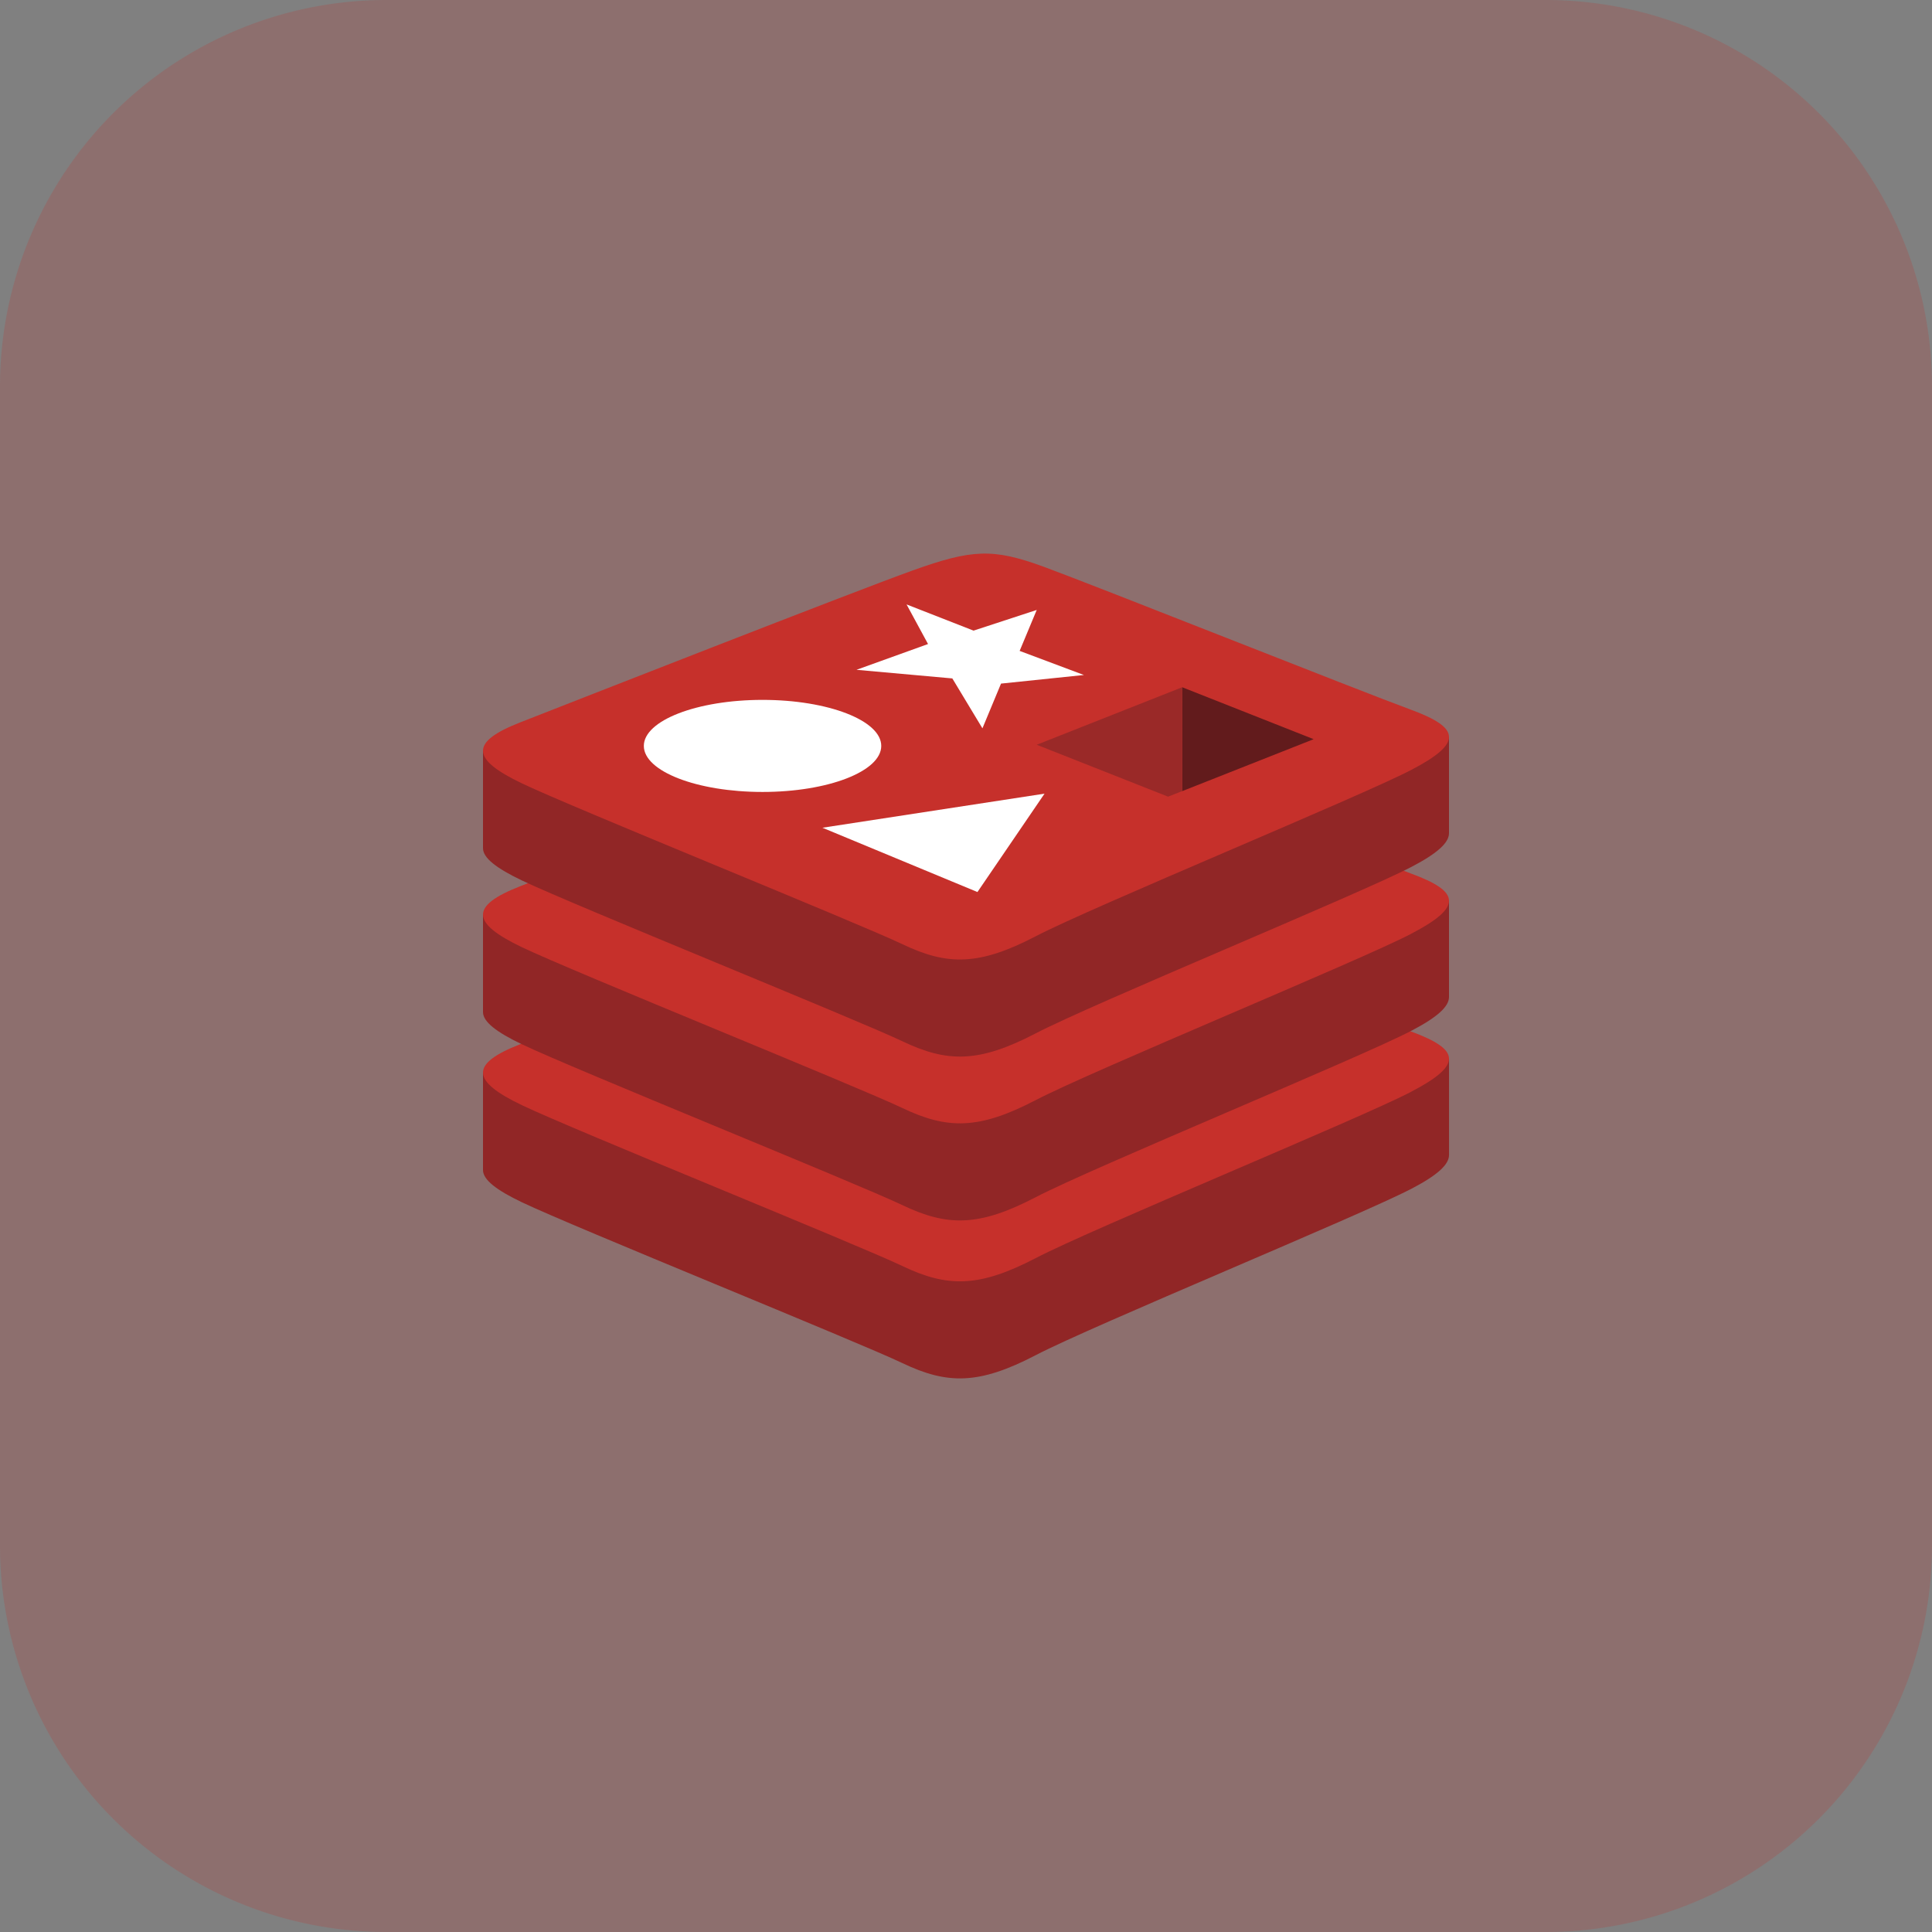 <svg xmlns="http://www.w3.org/2000/svg" width="256" height="256" viewBox="0 0 256 256">
  <rect x="0" y="0" width="256" height="256" fill="#808080" stroke="none"/>
  <g id="redis" transform="translate(-512 -952)">
    <path id="Path_2591" data-name="Path 2591" d="M51.2,0H204.8A51.2,51.2,0,0,1,256,51.2V204.8A51.2,51.2,0,0,1,204.8,256H51.2A51.2,51.2,0,0,1,0,204.8V51.2A51.2,51.2,0,0,1,51.2,0Z" transform="translate(512 952)" fill="rgba(198,48,43,0.2)"/>
    <g id="redis_logo" transform="translate(576 1024.769)">
      <path id="Path_2609" data-name="Path 2609" d="M122.985,137.764c-6.831,3.56-42.217,18.11-49.751,22.037s-11.718,3.89-17.67,1.045-43.608-18.056-50.391-21.3C1.783,137.928,0,136.56,0,135.268V122.33s49.025-10.673,56.939-13.512,10.66-2.942,17.4-.475,47.009,9.734,53.665,12.172l0,12.755c0,1.279-1.535,2.682-5.012,4.494" transform="translate(0 -53)" fill="#912626"/>
      <path id="Path_2610" data-name="Path 2610" d="M122.983,114.546c-6.83,3.559-42.215,18.109-49.749,22.036s-11.718,3.89-17.669,1.045-43.607-18.057-50.39-21.3-6.925-5.474-.262-8.083,44.112-17.3,52.027-20.142,10.66-2.942,17.395-.474,41.91,16.467,48.565,18.9,6.914,4.45.083,8.01" transform="translate(0 -42.644)" fill="#c6302b"/>
      <path id="Path_2611" data-name="Path 2611" d="M122.985,95.895c-6.831,3.561-42.217,18.11-49.751,22.039s-11.718,3.889-17.67,1.044-43.608-18.056-50.391-21.3C1.783,96.059,0,94.693,0,93.4V80.461S49.025,69.789,56.939,66.949s10.66-2.943,17.4-.475S121.344,76.206,128,78.645L128,91.4c0,1.278-1.535,2.681-5.012,4.493" transform="translate(0 -32.066)" fill="#912626"/>
      <path id="Path_2612" data-name="Path 2612" d="M122.983,72.677c-6.83,3.56-42.215,18.109-49.749,22.037S61.516,98.6,55.565,95.758,11.958,77.7,5.175,74.461s-6.925-5.473-.262-8.083,44.113-17.3,52.027-20.141,10.66-2.942,17.395-.474,41.91,16.466,48.565,18.9,6.914,4.45.083,8.01" transform="translate(0 -21.71)" fill="#c6302b"/>
      <path id="Path_2613" data-name="Path 2613" d="M122.985,52.475c-6.831,3.56-42.217,18.11-49.751,22.039S61.516,78.4,55.564,75.557,11.956,57.5,5.173,54.26C1.783,52.638,0,51.272,0,49.981V37.041S49.025,26.369,56.939,23.53s10.66-2.942,17.4-.475S121.344,32.787,128,35.226l0,12.756c0,1.278-1.535,2.681-5.012,4.493" transform="translate(0 -10.356)" fill="#912626"/>
      <path id="Path_2614" data-name="Path 2614" d="M122.983,29.257c-6.83,3.56-42.215,18.11-49.749,22.037s-11.718,3.888-17.669,1.045S11.958,34.282,5.175,31.041s-6.925-5.473-.262-8.083S49.025,5.657,56.94,2.817,67.6-.124,74.335,2.343,116.244,18.81,122.9,21.249s6.914,4.448.083,8.008" transform="translate(0 0)" fill="#c6302b"/>
      <path id="Path_2615" data-name="Path 2615" d="M100.952,23.4l-11,1.142-2.463,5.928L83.5,23.857,70.8,22.715,80.28,19.3l-2.845-5.249,8.878,3.472,8.369-2.74-2.262,5.427,8.534,3.2M86.827,52.161,66.288,43.642l29.43-4.517L86.827,52.161M58.352,26.7c8.687,0,15.73,2.73,15.73,6.1s-7.043,6.1-15.73,6.1-15.73-2.73-15.73-6.1,7.042-6.1,15.73-6.1" transform="translate(-21.311 -6.731)" fill="#fff"/>
      <path id="Path_2616" data-name="Path 2616" d="M185.295,36l17.418,6.883-17.4,6.876L185.295,36" transform="translate(-92.647 -17.706)" fill="#621b1c"/>
      <path id="Path_2617" data-name="Path 2617" d="M146.755,43.62,166.025,36l.015,13.759-1.89.739-17.4-6.876" transform="translate(-73.378 -17.707)" fill="#9a2928"/>
    </g>
  </g>
</svg>
